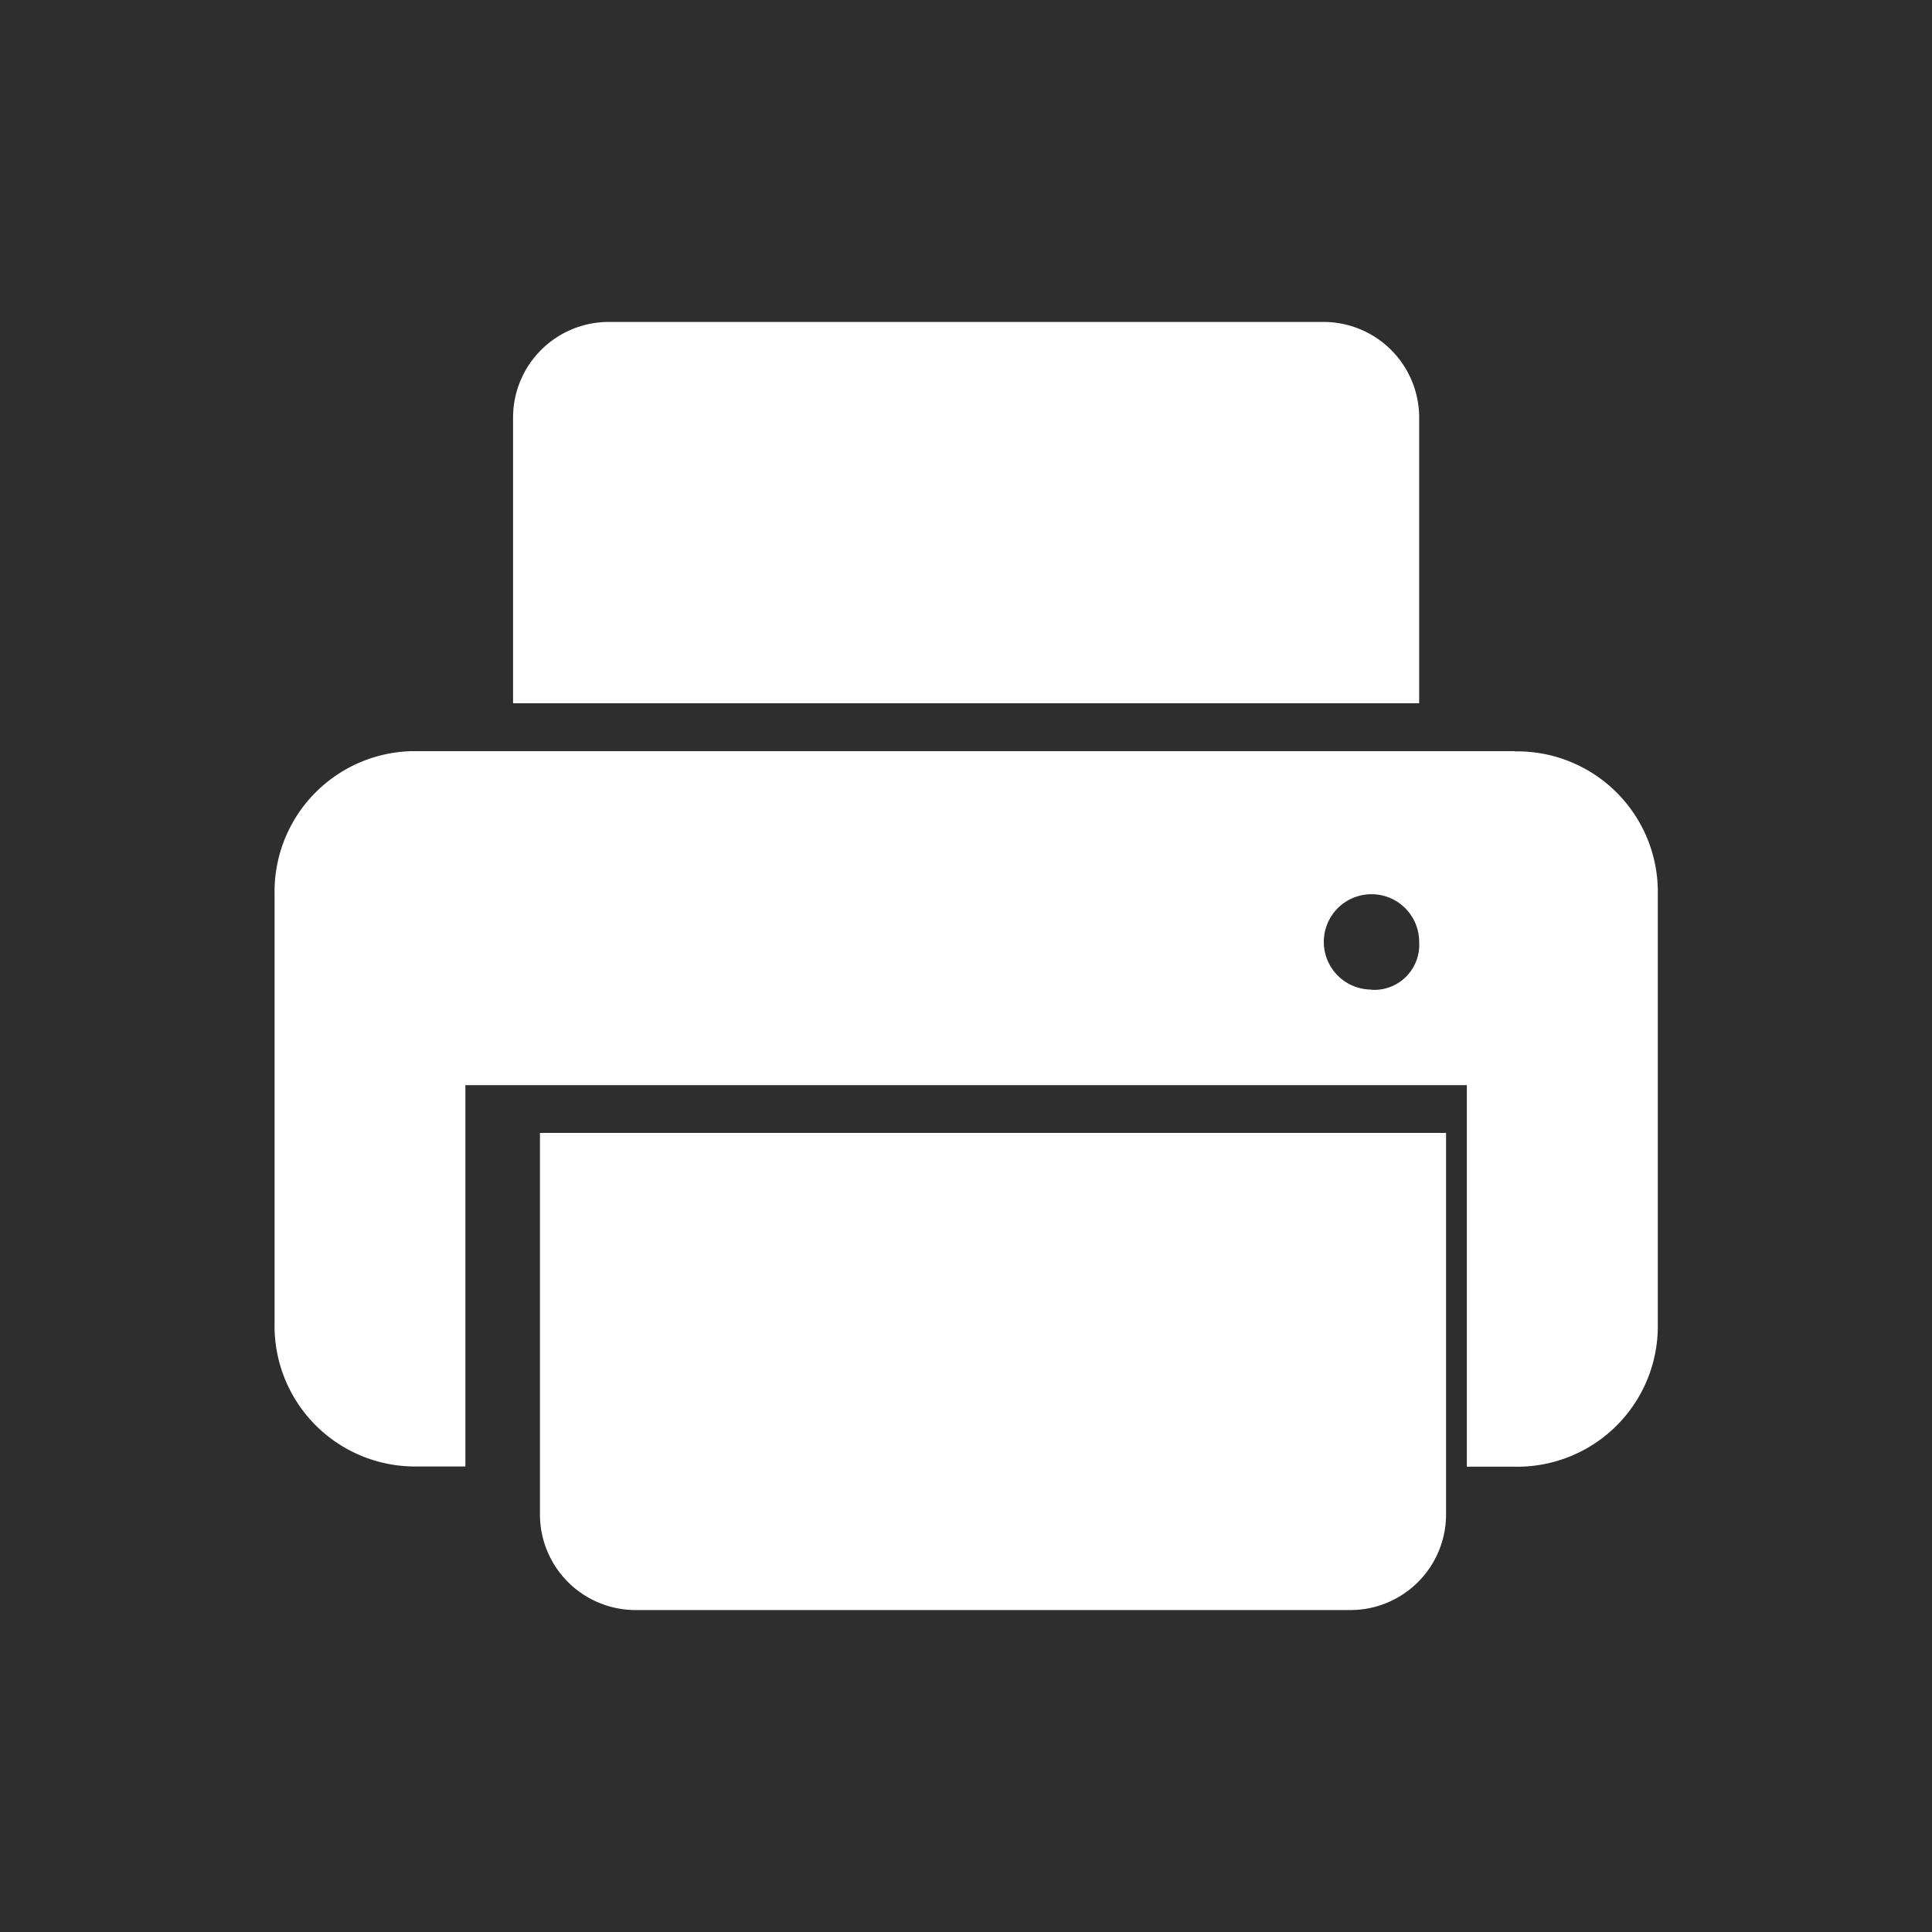 <svg id="print_hover.svg" xmlns="http://www.w3.org/2000/svg" width="25" height="25" viewBox="0 0 25 25">
  <defs>
    <style>
      .cls-1 {
        fill: #2e2e2e;
      }

      .cls-1, .cls-2 {
        fill-rule: evenodd;
      }

      .cls-2 {
        fill: #fff;
      }
    </style>
  </defs>
  <path id="fill" class="cls-1" d="M211.988,35.988h25.023V61.012H211.988V35.988Z" transform="translate(-212 -36)"/>
  <path id="icon" class="cls-2" d="M230.364,41.4a1.238,1.238,0,0,0-1.234-1.234h-9.257a1.238,1.238,0,0,0-1.234,1.234v3.7h11.725V41.4Zm1.234,4.32H217.405a1.818,1.818,0,0,0-1.852,1.851v5.554a1.818,1.818,0,0,0,1.852,1.851h0.617V50.042h12.959v4.937H231.6a1.819,1.819,0,0,0,1.852-1.851V47.574A1.819,1.819,0,0,0,231.6,45.723Zm-1.851,3.085a0.617,0.617,0,1,1,.617-0.617A0.583,0.583,0,0,1,229.747,48.808ZM218.987,55.6a1.238,1.238,0,0,0,1.234,1.234h9.257a1.238,1.238,0,0,0,1.234-1.234V50.66H218.987V55.6Z" transform="translate(-212 -36)"/>
</svg>
